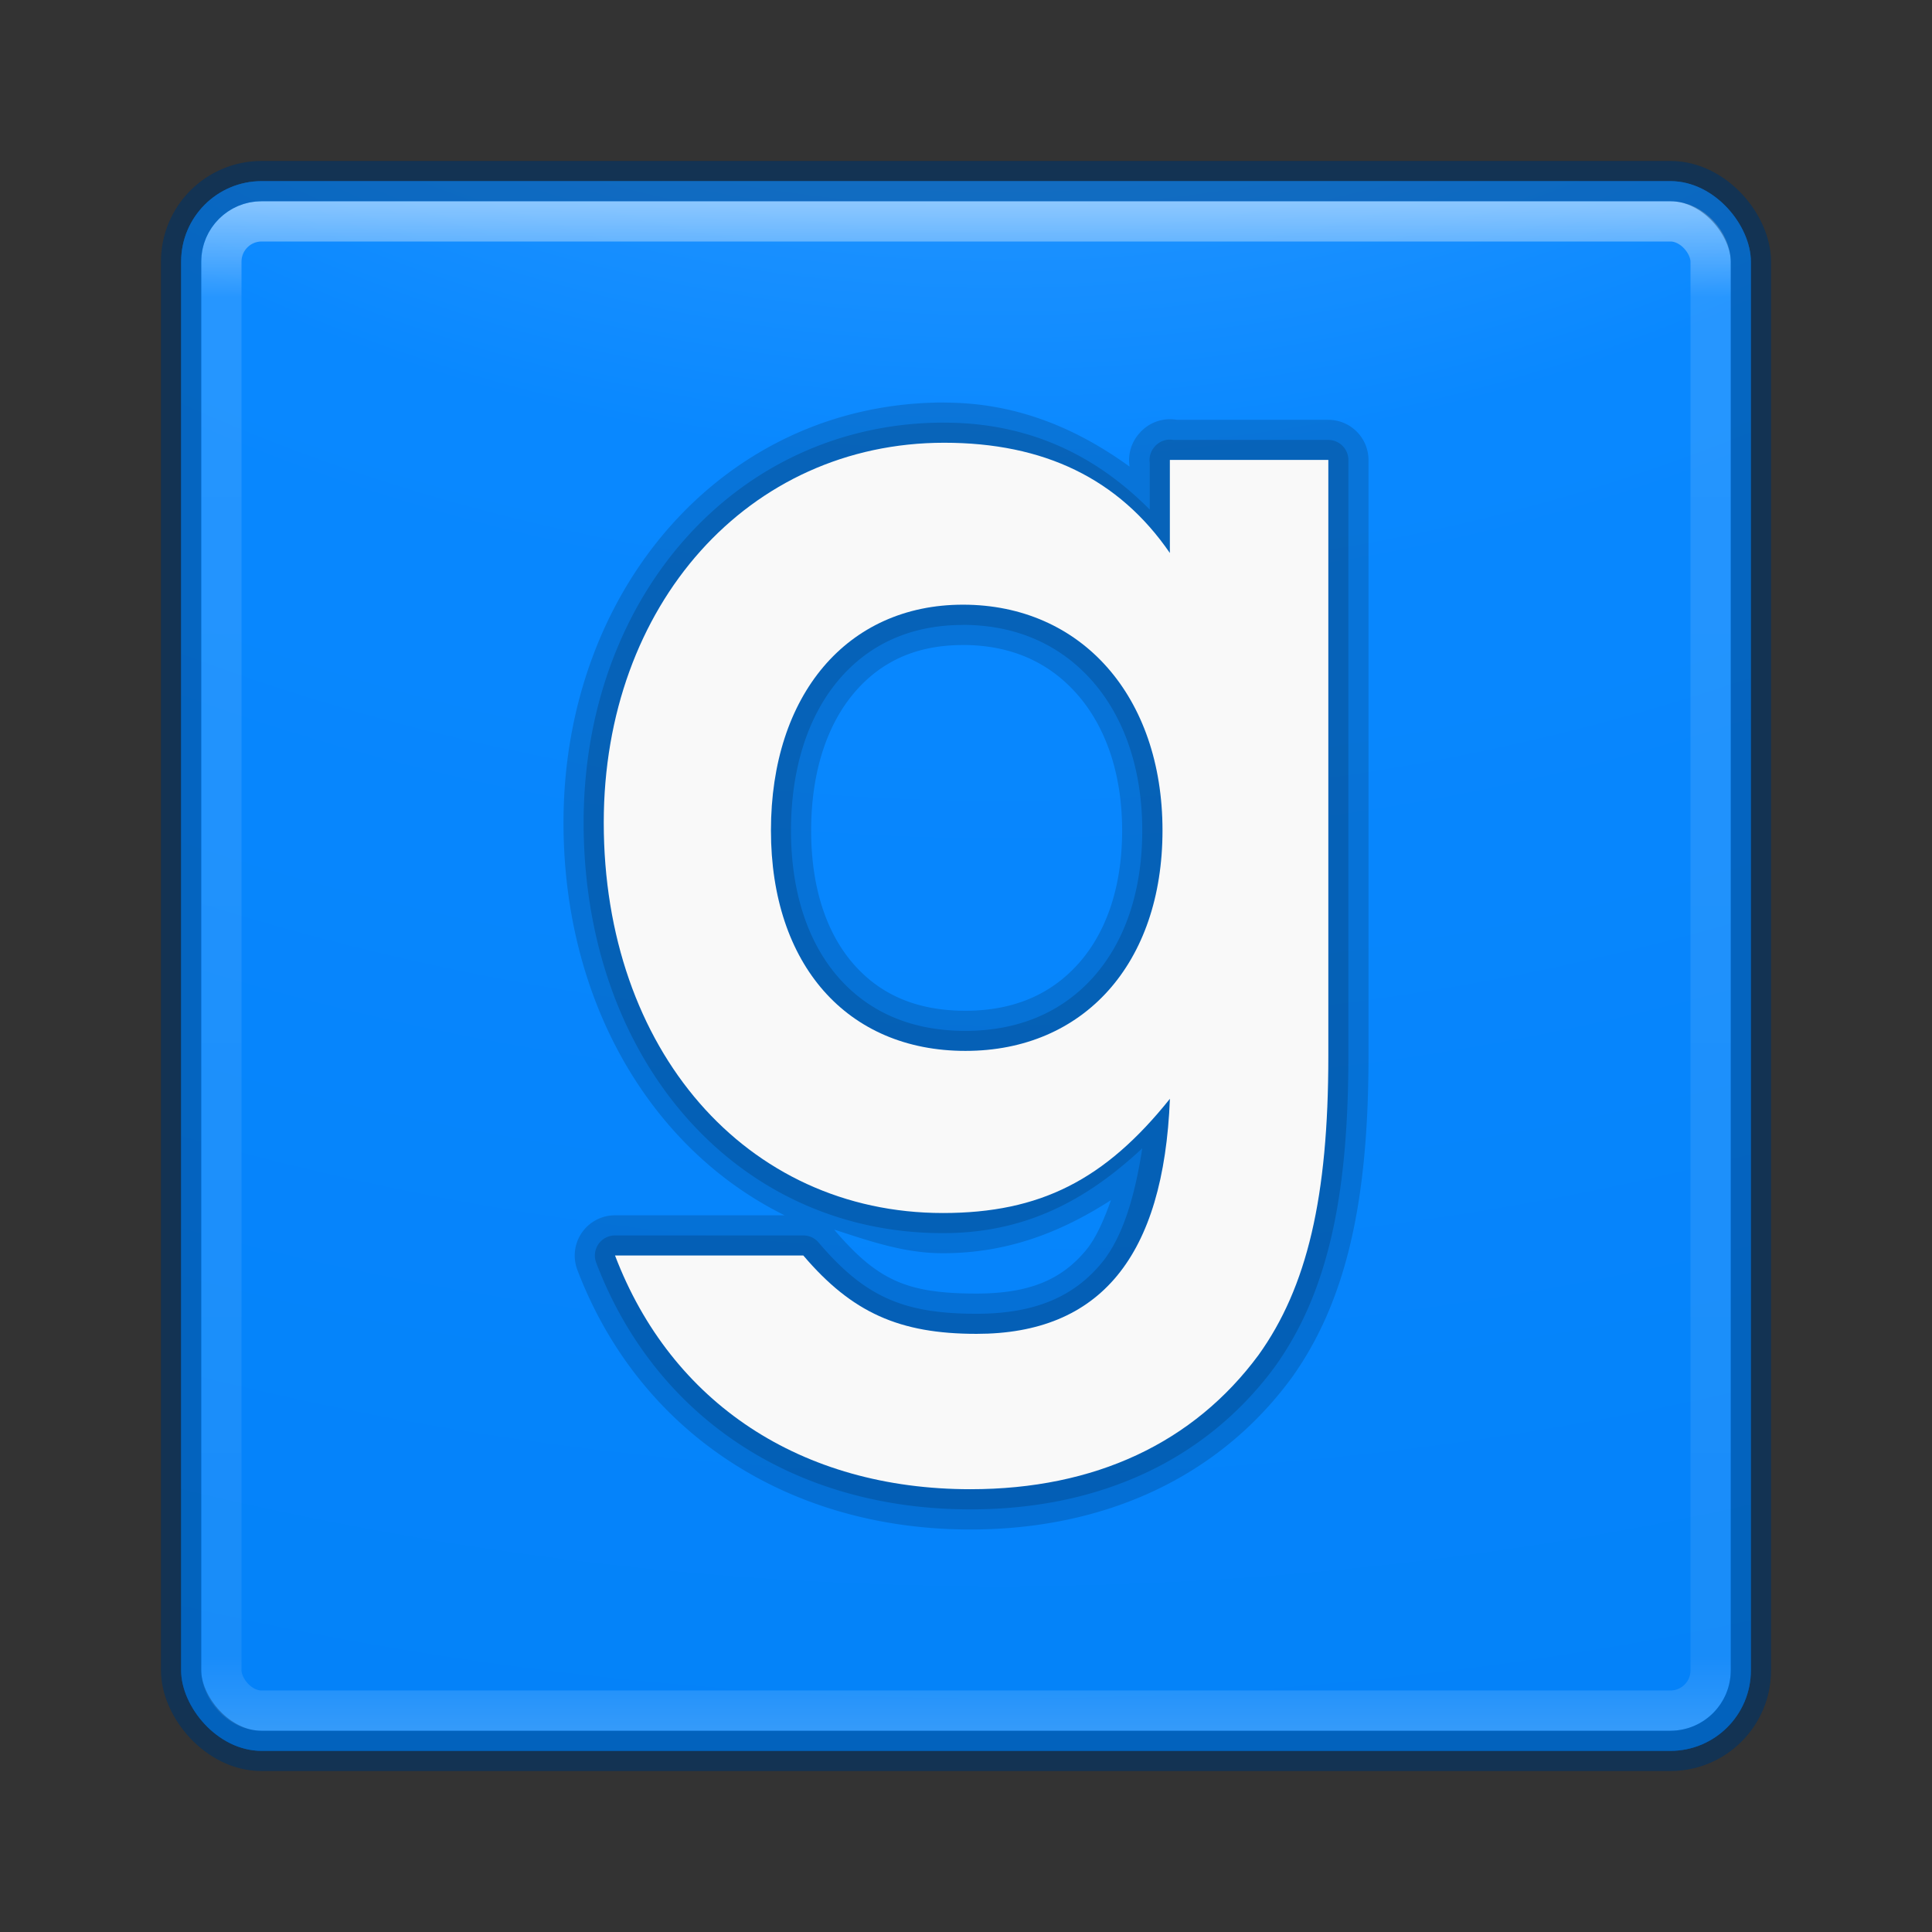 <?xml version="1.0" encoding="UTF-8" standalone="no"?>
<!-- Created with Inkscape (http://www.inkscape.org/) -->

<svg
   xmlns:dc="http://purl.org/dc/elements/1.1/"
   xmlns:cc="http://creativecommons.org/ns#"
   xmlns:rdf="http://www.w3.org/1999/02/22-rdf-syntax-ns#"
   xmlns:svg="http://www.w3.org/2000/svg"
   xmlns="http://www.w3.org/2000/svg"
   xmlns:sodipodi="http://sodipodi.sourceforge.net/DTD/sodipodi-0.dtd"
   xmlns:inkscape="http://www.inkscape.org/namespaces/inkscape"
   id="svg6649"
   height="48"
   width="48"
   version="1.1"
   inkscape:version="0.91 r13725"
   sodipodi:docname="garrysmod.svg">
  <rect width="100%" height="100%" fill="#333333" stroke="none"/>
  <sodipodi:namedview
     pagecolor="#ffffff"
     bordercolor="#666666"
     borderopacity="1"
     objecttolerance="10"
     gridtolerance="10"
     guidetolerance="10"
     inkscape:pageopacity="0"
     inkscape:pageshadow="2"
     inkscape:window-width="1535"
     inkscape:window-height="876"
     id="namedview37"
     showgrid="false"
     inkscape:zoom="4.9166667"
     inkscape:cx="-11.389831"
     inkscape:cy="24"
     inkscape:window-x="65"
     inkscape:window-y="24"
     inkscape:window-maximized="1"
     inkscape:current-layer="svg6649" />
  <defs
     id="defs6651">
    <radialGradient
       id="radialGradient3013"
       gradientUnits="userSpaceOnUse"
       cy="43.5"
       cx="4.993"
       gradientTransform="matrix(2.004,0,0,1.4,27.988,-17.4)"
       r="2.5">
      <stop
         id="stop2883"
         stop-color="#181818"
         offset="0" />
      <stop
         id="stop2885"
         stop-color="#181818"
         stop-opacity="0"
         offset="1" />
    </radialGradient>
    <radialGradient
       id="radialGradient3015"
       gradientUnits="userSpaceOnUse"
       cy="43.5"
       cx="4.993"
       gradientTransform="matrix(2.004,0,0,1.4,-20.012,-104.4)"
       r="2.5">
      <stop
         id="stop2889"
         stop-color="#181818"
         offset="0" />
      <stop
         id="stop2891"
         stop-color="#181818"
         stop-opacity="0"
         offset="1" />
    </radialGradient>
    <linearGradient
       id="linearGradient6647"
       y2="39.999"
       gradientUnits="userSpaceOnUse"
       x2="25.058"
       y1="47.028"
       x1="25.058">
      <stop
         id="stop2895"
         stop-color="#181818"
         stop-opacity="0"
         offset="0" />
      <stop
         id="stop2897"
         stop-color="#181818"
         offset=".5" />
      <stop
         id="stop2899"
         stop-color="#181818"
         stop-opacity="0"
         offset="1" />
    </linearGradient>
    <linearGradient
       id="linearGradient3028"
       y2="43"
       gradientUnits="userSpaceOnUse"
       x2="24"
       gradientTransform="translate(4e-6,1)"
       y1="5"
       x1="24">
      <stop
         id="stop3926-3"
         stop-color="#fff"
         offset="0" />
      <stop
         id="stop3928-91"
         stop-color="#fff"
         stop-opacity=".235"
         offset=".063" />
      <stop
         id="stop3930-6"
         stop-color="#fff"
         stop-opacity=".157"
         offset=".951" />
      <stop
         id="stop3932-6"
         stop-color="#fff"
         stop-opacity=".392"
         offset="1" />
    </linearGradient>
    <radialGradient
       id="radialGradient3031"
       fx="6.2"
       gradientUnits="userSpaceOnUse"
       cy="9.957"
       cx="6.73"
       gradientTransform="matrix(0,9.498,-11.66,0,140.93,-79.161)"
       r="12.672">
      <stop
         id="stop3750-1-0-7-6-6-1-3-9"
         stop-color="#6db9ff"
         offset="0" />
      <stop
         id="stop3752-3-7-4-0-32-8-923-0"
         stop-color="#0988ff"
         offset=".262" />
      <stop
         id="stop3754-1-8-5-2-7-6-7-1"
         stop-color="#007ef4"
         offset=".705" />
      <stop
         id="stop3756-1-6-2-6-6-1-96-6"
         stop-color="#005fb8"
         offset="1" />
    </radialGradient>
  </defs>
  <g
     id="g4180"
     transform="translate(0,-1)">
    <rect
       x="4.5"
       y="5.5"
       width="39"
       height="39"
       ry="2"
       rx="2"
       style="color:#000000;fill:url(#radialGradient3031)"
       id="rect5505-21" />
    <rect
       style="opacity:0.5;fill:none;stroke:url(#linearGradient3028);stroke-linecap:round;stroke-linejoin:round"
       x="5.5"
       y="6.5"
       width="37"
       height="37"
       ry="1"
       rx="1"
       id="rect6741" />
    <rect
       x="4.5"
       y="5.5"
       width="39"
       height="39"
       ry="2"
       rx="2"
       style="color:#000000;opacity:0.4;fill:none;stroke:#003465;stroke-linecap:round;stroke-linejoin:round"
       id="rect5505-21-3-2" />
    <path
       d="M 23.457,11 C 18.041,11 14,15.584 14,21.438 c 0,4.462 2.181,8.119 5.494,9.756 l -4.215,0 a 1,1 0 0 0 -0.935,1.355 c 1.53,4.02 5.213,6.451 9.765,6.451 3.347,0 6.16,-1.307 7.959,-3.738 a 1,1 0 0 0 0.01,-0.012 c 1.374,-1.913 1.922,-4.408 1.922,-8.006 l 0,-14.814 a 1,1 0 0 0 -1,-1 l -3.764,0 a 1,1 0 0 0 -0.818,0.225 1,1 0 0 0 -0.061,0.057 1,1 0 0 0 -0.016,0.014 1,1 0 0 0 -0.014,0.018 1,1 0 0 0 -0.264,0.838 l 0,0.01 c -1.301,-0.94 -2.795,-1.59 -4.607,-1.59 z m 0,2 c 2.239,0 3.688,0.709 4.785,2.305 a 1,1 0 0 0 1.822,-0.566 l 0,-1.309 1.935,0 0,13.814 c 0,3.392 -0.503,5.38 -1.543,6.832 -1.423,1.921 -3.5,2.924 -6.348,2.924 -3.277,0 -5.696,-1.396 -7.144,-3.807 l 2.686,0 c 1.256,1.259 2.722,1.945 4.613,1.945 1.742,0 3.268,-0.598 4.266,-1.81 0.998,-1.212 1.453,-2.898 1.535,-4.988 a 1,1 0 0 0 -1.779,-0.666 c -1.491,1.863 -2.668,2.463 -4.857,2.463 -4.343,0 -7.428,-3.475 -7.428,-8.699 0,-4.969 3.145,-8.438 7.457,-8.438 z m 0.465,2.025 a 1,1 0 0 0 -0.422,0.088 c -1.516,0.112 -2.881,0.718 -3.807,1.809 -1.016,1.198 -1.541,2.843 -1.541,4.713 0,1.855 0.531,3.481 1.562,4.65 1.032,1.17 2.555,1.826 4.269,1.826 1.718,0 3.251,-0.665 4.297,-1.834 1.046,-1.169 1.598,-2.796 1.598,-4.643 0,-1.868 -0.569,-3.522 -1.625,-4.717 -0.965,-1.091 -2.364,-1.697 -3.912,-1.807 a 1,1 0 0 0 -0.42,-0.086 z m 0,2 c 1.214,0 2.148,0.44 2.834,1.217 0.686,0.776 1.123,1.928 1.123,3.393 0,1.453 -0.422,2.564 -1.088,3.309 -0.666,0.744 -1.582,1.168 -2.807,1.168 -1.229,0 -2.121,-0.415 -2.769,-1.15 -0.649,-0.736 -1.062,-1.849 -1.062,-3.326 0,-1.496 0.417,-2.654 1.066,-3.42 0.649,-0.766 1.522,-1.19 2.703,-1.19 z m 3.68,13.791 c -0.174,0.488 -0.367,0.937 -0.617,1.24 -0.598,0.726 -1.395,1.082 -2.721,1.082 -1.735,0 -2.464,-0.326 -3.541,-1.59 0.868,0.28 1.728,0.588 2.705,0.588 1.609,0 2.944,-0.528 4.174,-1.32 z"
       style="color:#000000;text-indent:0;text-decoration:none;text-decoration-line:none;text-decoration-style:solid;text-decoration-color:#000000;text-transform:none;block-progression:tb;white-space:normal;opacity:0.15;isolation:auto;mix-blend-mode:normal;solid-color:#000000;color-rendering:auto;image-rendering:auto;shape-rendering:auto"
       id="path4177"
       inkscape:connector-curvature="0" />
    <path
       d="m 23.457,11.5 c -5.14,0 -8.957,4.305 -8.957,9.938 0,5.851 3.756,10.199 8.928,10.199 2.025,0 3.547,-0.798 4.951,-2.107 -0.185,1.205 -0.489,2.215 -1.008,2.846 -0.698,0.848 -1.678,1.264 -3.107,1.264 -1.829,0 -2.782,-0.426 -3.926,-1.77 a 0.5,0.5 0 0 0 -0.381,-0.176 l -4.678,0 a 0.5,0.5 0 0 0 -0.467,0.677 c 1.463,3.841 4.914,6.129 9.297,6.129 3.222,0 5.854,-1.231 7.559,-3.535 a 0.5,0.5 0 0 0 0.004,-0.006 c 1.291,-1.798 1.828,-4.167 1.828,-7.715 l 0,-14.814 a 0.5,0.5 0 0 0 -0.5,-0.5 l -3.842,0 a 0.5,0.5 0 0 0 -0.377,0.082 0.5,0.5 0 0 0 -0.023,0.018 0.5,0.5 0 0 0 -0.016,0.012 0.5,0.5 0 0 0 -0.004,0.004 0.5,0.5 0 0 0 -0.033,0.031 0.5,0.5 0 0 0 -0.021,0.025 0.5,0.5 0 0 0 -0.012,0.012 0.5,0.5 0 0 0 -0.002,0.004 0.5,0.5 0 0 0 -0.105,0.381 l 0,1.162 c -1.317,-1.328 -2.975,-2.16 -5.107,-2.16 z m 0,1 c 2.359,0 4.013,0.8 5.197,2.522 a 0.5,0.5 0 0 0 0.91,-0.283 l 0,-1.809 2.936,0 0,14.314 c 0,3.446 -0.516,5.561 -1.641,7.129 -3.23e-4,4.5e-4 3.23e-4,0.002 0,0.002 -1.517,2.048 -3.778,3.125 -6.75,3.125 -3.749,0 -6.535,-1.779 -7.986,-4.807 l 3.678,0 c 1.218,1.325 2.56,1.945 4.463,1.945 1.638,0 2.981,-0.538 3.879,-1.629 0.898,-1.091 1.342,-2.664 1.422,-4.691 a 0.5,0.5 0 0 0 -0.889,-0.332 c -1.551,1.938 -2.945,2.65 -5.248,2.65 -4.619,0.001 -7.928,-3.765 -7.928,-9.198 0,-5.19 3.369,-8.938 7.957,-8.938 z m 0.465,3.025 a 0.5,0.5 0 0 0 -0.209,0.043 c -1.474,0.057 -2.757,0.639 -3.637,1.676 -0.924,1.09 -1.424,2.614 -1.424,4.391 0,1.761 0.501,3.257 1.438,4.318 0.936,1.061 2.301,1.658 3.894,1.658 1.595,0 2.973,-0.605 3.924,-1.668 0.951,-1.063 1.471,-2.56 1.471,-4.309 0,-1.767 -0.536,-3.294 -1.5,-4.385 -0.918,-1.039 -2.242,-1.625 -3.748,-1.682 A 0.5,0.5 0 0 0 23.922,15.525 Z m 0,1 c 1.343,0 2.43,0.506 3.209,1.387 0.779,0.881 1.248,2.157 1.248,3.723 0,1.551 -0.456,2.792 -1.217,3.643 -0.761,0.851 -1.829,1.334 -3.178,1.334 -1.35,0 -2.4,-0.474 -3.144,-1.318 -0.745,-0.844 -1.188,-2.087 -1.188,-3.658 0,-1.589 0.445,-2.87 1.185,-3.744 0.741,-0.874 1.773,-1.365 3.084,-1.365 z"
       style="color:#000000;text-indent:0;text-decoration:none;text-decoration-line:none;text-decoration-style:solid;text-decoration-color:#000000;text-transform:none;block-progression:tb;white-space:normal;opacity:0.15;isolation:auto;mix-blend-mode:normal;solid-color:#000000;color-rendering:auto;image-rendering:auto;shape-rendering:auto"
       id="path4179"
       inkscape:connector-curvature="0" />
    <path
       d="m 29.065,12.429 0,2.31 c -1.27,-1.848 -3.129,-2.739 -5.607,-2.739 -4.864,0 -8.458,4.025 -8.458,9.437 0,5.642 3.532,9.7 8.427,9.7 2.417,0 4.028,-0.825 5.639,-2.838 -0.155,3.926 -1.735,5.84 -4.802,5.84 -1.921,0 -3.098,-0.528 -4.306,-1.947 l -4.678,0 c 1.395,3.662 4.617,5.807 8.83,5.807 3.098,0 5.546,-1.155 7.157,-3.333 1.208,-1.683 1.735,-3.927 1.735,-7.424 l 0,-14.815 -3.935,0 m -5.142,3.596 c 2.943,0 4.957,2.277 4.957,5.609 0,3.3 -1.952,5.477 -4.895,5.477 -2.943,0 -4.833,-2.145 -4.833,-5.477 0,-3.365 1.89,-5.609 4.771,-5.609"
       id="path3800"
       inkscape:connector-curvature="0"
       style="fill:#f9f9f9" />
  </g>
  <g
     transform="translate(0,-1)"
     id="g4188">
    <rect
       id="rect4190"
       style="color:#000000;fill:url(#radialGradient3031)"
       rx="2"
       ry="2"
       height="39"
       width="39"
       y="5.5"
       x="4.5" />
    <rect
       id="rect4192"
       rx="1"
       ry="1"
       height="37"
       width="37"
       y="6.5"
       x="5.5"
       style="opacity:0.5;fill:none;stroke:url(#linearGradient3028);stroke-linecap:round;stroke-linejoin:round" />
    <rect
       id="rect4194"
       style="color:#000000;opacity:0.4;fill:none;stroke:#003465;stroke-linecap:round;stroke-linejoin:round"
       rx="2"
       ry="2"
       height="39"
       width="39"
       y="5.5"
       x="4.5" />
    <path
       inkscape:connector-curvature="0"
       id="path4196"
       style="color:#000000;text-indent:0;text-decoration:none;text-decoration-line:none;text-decoration-style:solid;text-decoration-color:#000000;text-transform:none;block-progression:tb;white-space:normal;opacity:0.15;isolation:auto;mix-blend-mode:normal;solid-color:#000000;color-rendering:auto;image-rendering:auto;shape-rendering:auto"
       d="M 23.457,11 C 18.041,11 14,15.584 14,21.438 c 0,4.462 2.181,8.119 5.494,9.756 l -4.215,0 a 1,1 0 0 0 -0.935,1.355 c 1.53,4.02 5.213,6.451 9.765,6.451 3.347,0 6.16,-1.307 7.959,-3.738 a 1,1 0 0 0 0.01,-0.012 c 1.374,-1.913 1.922,-4.408 1.922,-8.006 l 0,-14.814 a 1,1 0 0 0 -1,-1 l -3.764,0 a 1,1 0 0 0 -0.818,0.225 1,1 0 0 0 -0.061,0.057 1,1 0 0 0 -0.016,0.014 1,1 0 0 0 -0.014,0.018 1,1 0 0 0 -0.264,0.838 l 0,0.01 c -1.301,-0.94 -2.795,-1.59 -4.607,-1.59 z m 0,2 c 2.239,0 3.688,0.709 4.785,2.305 a 1,1 0 0 0 1.822,-0.566 l 0,-1.309 1.935,0 0,13.814 c 0,3.392 -0.503,5.38 -1.543,6.832 -1.423,1.921 -3.5,2.924 -6.348,2.924 -3.277,0 -5.696,-1.396 -7.144,-3.807 l 2.686,0 c 1.256,1.259 2.722,1.945 4.613,1.945 1.742,0 3.268,-0.598 4.266,-1.81 0.998,-1.212 1.453,-2.898 1.535,-4.988 a 1,1 0 0 0 -1.779,-0.666 c -1.491,1.863 -2.668,2.463 -4.857,2.463 -4.343,0 -7.428,-3.475 -7.428,-8.699 0,-4.969 3.145,-8.438 7.457,-8.438 z m 0.465,2.025 a 1,1 0 0 0 -0.422,0.088 c -1.516,0.112 -2.881,0.718 -3.807,1.809 -1.016,1.198 -1.541,2.843 -1.541,4.713 0,1.855 0.531,3.481 1.562,4.65 1.032,1.17 2.555,1.826 4.269,1.826 1.718,0 3.251,-0.665 4.297,-1.834 1.046,-1.169 1.598,-2.796 1.598,-4.643 0,-1.868 -0.569,-3.522 -1.625,-4.717 -0.965,-1.091 -2.364,-1.697 -3.912,-1.807 a 1,1 0 0 0 -0.42,-0.086 z m 0,2 c 1.214,0 2.148,0.44 2.834,1.217 0.686,0.776 1.123,1.928 1.123,3.393 0,1.453 -0.422,2.564 -1.088,3.309 -0.666,0.744 -1.582,1.168 -2.807,1.168 -1.229,0 -2.121,-0.415 -2.769,-1.15 -0.649,-0.736 -1.062,-1.849 -1.062,-3.326 0,-1.496 0.417,-2.654 1.066,-3.42 0.649,-0.766 1.522,-1.19 2.703,-1.19 z m 3.68,13.791 c -0.174,0.488 -0.367,0.937 -0.617,1.24 -0.598,0.726 -1.395,1.082 -2.721,1.082 -1.735,0 -2.464,-0.326 -3.541,-1.59 0.868,0.28 1.728,0.588 2.705,0.588 1.609,0 2.944,-0.528 4.174,-1.32 z" />
    <path
       inkscape:connector-curvature="0"
       id="path4198"
       style="color:#000000;text-indent:0;text-decoration:none;text-decoration-line:none;text-decoration-style:solid;text-decoration-color:#000000;text-transform:none;block-progression:tb;white-space:normal;opacity:0.15;isolation:auto;mix-blend-mode:normal;solid-color:#000000;color-rendering:auto;image-rendering:auto;shape-rendering:auto"
       d="m 23.457,11.5 c -5.14,0 -8.957,4.305 -8.957,9.938 0,5.851 3.756,10.199 8.928,10.199 2.025,0 3.547,-0.798 4.951,-2.107 -0.185,1.205 -0.489,2.215 -1.008,2.846 -0.698,0.848 -1.678,1.264 -3.107,1.264 -1.829,0 -2.782,-0.426 -3.926,-1.77 a 0.5,0.5 0 0 0 -0.381,-0.176 l -4.678,0 a 0.5,0.5 0 0 0 -0.467,0.677 c 1.463,3.841 4.914,6.129 9.297,6.129 3.222,0 5.854,-1.231 7.559,-3.535 a 0.5,0.5 0 0 0 0.004,-0.006 c 1.291,-1.798 1.828,-4.167 1.828,-7.715 l 0,-14.814 a 0.5,0.5 0 0 0 -0.5,-0.5 l -3.842,0 a 0.5,0.5 0 0 0 -0.377,0.082 0.5,0.5 0 0 0 -0.023,0.018 0.5,0.5 0 0 0 -0.016,0.012 0.5,0.5 0 0 0 -0.004,0.004 0.5,0.5 0 0 0 -0.033,0.031 0.5,0.5 0 0 0 -0.021,0.025 0.5,0.5 0 0 0 -0.012,0.012 0.5,0.5 0 0 0 -0.002,0.004 0.5,0.5 0 0 0 -0.105,0.381 l 0,1.162 c -1.317,-1.328 -2.975,-2.16 -5.107,-2.16 z m 0,1 c 2.359,0 4.013,0.8 5.197,2.522 a 0.5,0.5 0 0 0 0.91,-0.283 l 0,-1.809 2.936,0 0,14.314 c 0,3.446 -0.516,5.561 -1.641,7.129 -3.23e-4,4.5e-4 3.23e-4,0.002 0,0.002 -1.517,2.048 -3.778,3.125 -6.75,3.125 -3.749,0 -6.535,-1.779 -7.986,-4.807 l 3.678,0 c 1.218,1.325 2.56,1.945 4.463,1.945 1.638,0 2.981,-0.538 3.879,-1.629 0.898,-1.091 1.342,-2.664 1.422,-4.691 a 0.5,0.5 0 0 0 -0.889,-0.332 c -1.551,1.938 -2.945,2.65 -5.248,2.65 -4.619,0.001 -7.928,-3.765 -7.928,-9.198 0,-5.19 3.369,-8.938 7.957,-8.938 z m 0.465,3.025 a 0.5,0.5 0 0 0 -0.209,0.043 c -1.474,0.057 -2.757,0.639 -3.637,1.676 -0.924,1.09 -1.424,2.614 -1.424,4.391 0,1.761 0.501,3.257 1.438,4.318 0.936,1.061 2.301,1.658 3.894,1.658 1.595,0 2.973,-0.605 3.924,-1.668 0.951,-1.063 1.471,-2.56 1.471,-4.309 0,-1.767 -0.536,-3.294 -1.5,-4.385 -0.918,-1.039 -2.242,-1.625 -3.748,-1.682 A 0.5,0.5 0 0 0 23.922,15.525 Z m 0,1 c 1.343,0 2.43,0.506 3.209,1.387 0.779,0.881 1.248,2.157 1.248,3.723 0,1.551 -0.456,2.792 -1.217,3.643 -0.761,0.851 -1.829,1.334 -3.178,1.334 -1.35,0 -2.4,-0.474 -3.144,-1.318 -0.745,-0.844 -1.188,-2.087 -1.188,-3.658 0,-1.589 0.445,-2.87 1.185,-3.744 0.741,-0.874 1.773,-1.365 3.084,-1.365 z" />
    <path
       style="fill:#f9f9f9"
       inkscape:connector-curvature="0"
       id="path4200"
       d="m 29.065,12.429 0,2.31 c -1.27,-1.848 -3.129,-2.739 -5.607,-2.739 -4.864,0 -8.458,4.025 -8.458,9.437 0,5.642 3.532,9.7 8.427,9.7 2.417,0 4.028,-0.825 5.639,-2.838 -0.155,3.926 -1.735,5.84 -4.802,5.84 -1.921,0 -3.098,-0.528 -4.306,-1.947 l -4.678,0 c 1.395,3.662 4.617,5.807 8.83,5.807 3.098,0 5.546,-1.155 7.157,-3.333 1.208,-1.683 1.735,-3.927 1.735,-7.424 l 0,-14.815 -3.935,0 m -5.142,3.596 c 2.943,0 4.957,2.277 4.957,5.609 0,3.3 -1.952,5.477 -4.895,5.477 -2.943,0 -4.833,-2.145 -4.833,-5.477 0,-3.365 1.89,-5.609 4.771,-5.609" />
  </g>
</svg>

